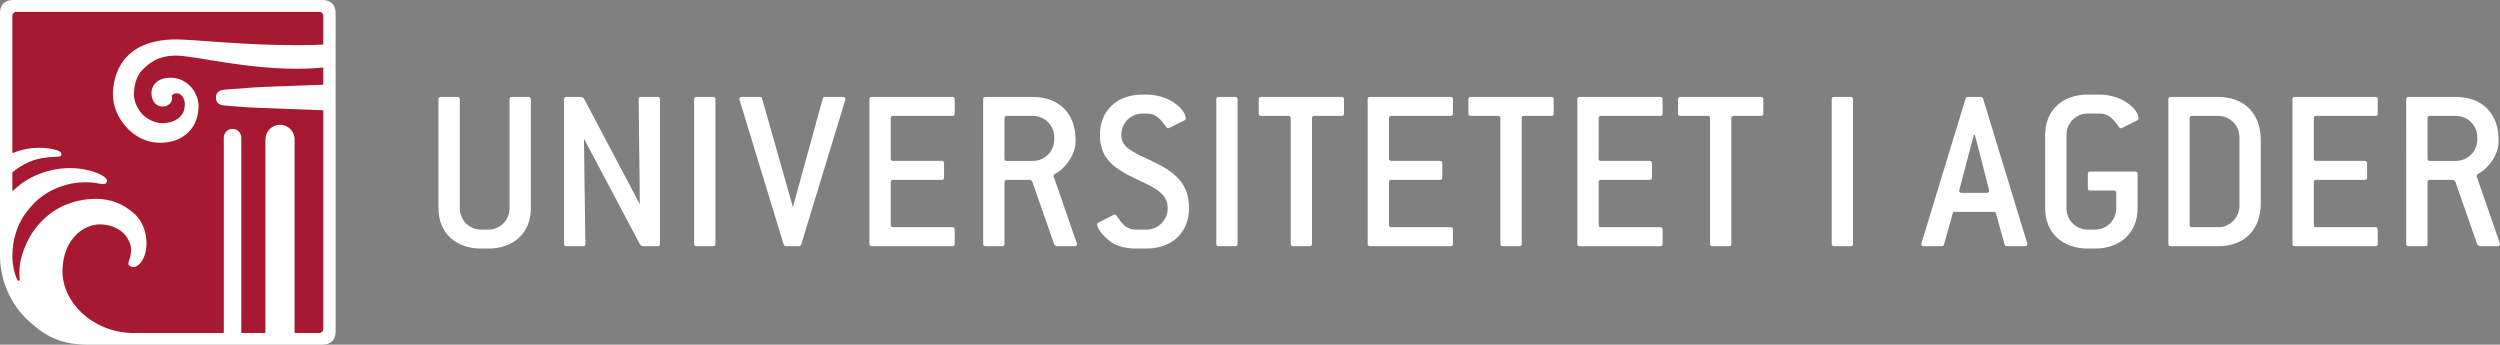 <?xml version="1.0" encoding="UTF-8"?>
<!-- Generator: Adobe Illustrator 16.2.0, SVG Export Plug-In . SVG Version: 6.00 Build 0)  -->
<!DOCTYPE svg PUBLIC "-//W3C//DTD SVG 1.1//EN" "http://www.w3.org/Graphics/SVG/1.1/DTD/svg11.dtd">
<svg version="1.1" id="Layer_1" xmlns="http://www.w3.org/2000/svg" xmlns:xlink="http://www.w3.org/1999/xlink" x="0px" y="0px" width="100%" height="100%" viewBox="0 0 205.771 28.369" enable-background="new 0 0 205.771 28.369" xml:space="preserve">
<rect x="0" y="0" width="205.771" height="28.369" fill="#808080" stroke="none"/>
<path fill="#FFFFFF" d="M0,21.184c0.052,1.85,0.798,3.822,2.388,5.262c1.438,1.305,2.696,1.924,4.931,1.924h19.202  c0.733-0.012,1.104-0.389,1.104-1.119V1.121C27.625,0.378,27.247,0,26.504,0H1.118C0.381,0,0.003,0.375,0,1.115V21.184z"/>
<path fill="#A71930" d="M24.246,11.609v15.76c0,0.021,0.017,0.039,0.039,0.039h1.995c0.182-0.002,0.329-0.146,0.329-0.326V9.112  c0-0.021-0.015-0.035-0.033-0.038c-1.262-0.047-4.73-0.176-5.58-0.213c-1.045-0.046-2.009-0.135-2.344-0.162  c-0.335-0.024-0.878-0.051-0.878-0.672c0-0.627,0.596-0.644,0.878-0.664c0.282-0.021,1.455-0.115,2.346-0.174  c0.723-0.047,4.282-0.168,5.572-0.213h0c0.021,0,0.039-0.018,0.039-0.039V5.593c0-0.021-0.017-0.038-0.038-0.038  c-0.627,0.07-1.29,0.103-2.188,0.103c-4.315,0-8.434-1.081-9.89-1.081c-1.551,0-2.275,0.678-2.798,1.203  c-0.417,0.417-0.674,1.203-0.674,2.01c0,0.48,0.258,1.133,0.652,1.57c0.355,0.396,0.961,0.715,1.517,0.768  c0.921,0.08,1.794-0.368,1.967-1.104c0.213-0.922-0.252-1.27-0.481-1.328c-0.121-0.028-0.441-0.037-0.533,0.182  c0.136,0.631-0.409,0.924-0.802,0.889c-0.427-0.032-0.763-0.317-0.854-0.855c-0.134-0.775,0.375-1.557,1.643-1.512  c0.513,0.02,1.025,0.211,1.498,0.656c0.461,0.452,0.725,1.148,0.716,1.703c-0.016,0.828-0.27,1.561-0.823,2.108  c-0.62,0.618-1.39,0.883-2.397,0.883c-0.936,0-1.855-0.404-2.589-1.14C9.756,9.832,9.295,8.785,9.295,7.803  c0-1.371,0.546-4.56,5.227-4.56c1.335,0,5.504,0.476,9.861,0.476c0.958,0,1.607-0.018,2.187-0.048  c0.021-0.001,0.039-0.017,0.039-0.038v-2.33c0-0.182-0.148-0.328-0.329-0.328H1.343c-0.182,0-0.326,0.145-0.327,0.328v11.25  c0,0.021,0.018,0.039,0.039,0.039c0.005,0,0.009-0.002,0.014-0.003c1.568-0.64,3.053-0.435,3.691-0.196  C5,12.48,5.07,12.604,5.06,12.709c-0.01,0.094-0.058,0.177-0.282,0.188c-0.573,0.028-1.206,0.04-2,0.288  c-0.393,0.122-1.129,0.472-1.749,0.991c-0.007,0.006-0.012,0.016-0.013,0.025v1.465c0.002,0.02,0.018,0.035,0.038,0.035  c0.011,0,0.021-0.004,0.027-0.012h0c0.834-0.793,1.63-1.182,2.271-1.418c1.549-0.572,3.167-0.574,4.581-0.057  c0.295,0.109,1.03,0.433,0.84,0.803c-0.117,0.229-0.524,0.111-0.785,0.061c-0.735-0.133-1.605-0.098-2.412,0.102  c-1.237,0.305-2.284,0.943-3.049,1.849c-0.336,0.397-1.09,1.231-1.4,2.845c-0.079,0.42-0.114,0.894-0.108,1.373  c0.016,0.464,0.097,0.914,0.231,1.349c0.136,0.417,0.25,0.547,0.317,0.529c0.026-0.008,0.042-0.038,0.05-0.081  c-0.056-0.699-0.005-1.42,0.21-2.088c0.372-1.17,0.968-2.264,2.074-3.189c1.16-0.968,2.619-1.404,3.988-1.404  c1.114,0,2.222,0.358,3.178,1.234c0.776,0.712,1.111,1.873,0.957,2.916c-0.158,1.057-0.821,1.684-1.306,1.396  c-0.114-0.067-0.159-0.113-0.147-0.269c0.008-0.117,0.266-0.678,0.215-1.215c-0.054-0.566-0.466-1.116-0.743-1.342  c-0.457-0.374-1.133-0.615-1.814-0.615c-1.485,0-3.086,1.371-3.086,3.887c0,2.453,2.354,4.938,5.687,5.055h7.551  c0.021,0,0.039-0.018,0.039-0.039V11.316c0.009-0.393,0.329-0.709,0.72-0.709c0.394,0,0.713,0.316,0.721,0.709v16.053  c0,0.021,0.017,0.039,0.039,0.039h1.908c0.021,0,0.039-0.018,0.039-0.039V11.5v-0.045c0.014-0.656,0.549-1.186,1.207-1.186  c0.665,0,1.193,0.543,1.193,1.209L24.246,11.609z"/>
<g>
	<path fill="#ffffff" d="M166.871,20.089c0,0.116-0.078,0.175-0.214,0.175h-1.463c-0.098,0-0.176-0.039-0.195-0.137l-0.721-2.573   c-0.02-0.098-0.078-0.117-0.195-0.117h-3.159c-0.117,0-0.176,0.02-0.195,0.117l-0.722,2.573c-0.02,0.098-0.098,0.137-0.195,0.137   h-1.462c-0.136,0-0.214-0.059-0.214-0.175c0-0.02,0.02-0.039,0.02-0.078l3.627-11.895c0.02-0.098,0.078-0.136,0.194-0.136h1.054   c0.097,0,0.155,0.039,0.194,0.136l3.627,11.895C166.852,20.05,166.871,20.069,166.871,20.089z M162.776,11.957   c-0.059-0.195-0.137-0.487-0.234-0.858h-0.078l-0.234,0.877l-0.955,3.646c0,0.039-0.02,0.059-0.02,0.078   c0,0.117,0.078,0.176,0.215,0.176h2.047c0.137,0,0.215-0.059,0.215-0.176c0-0.02-0.02-0.059-0.02-0.078L162.776,11.957z"/>
	<path fill="#ffffff" d="M176.017,9.754c0,0.059-0.039,0.117-0.117,0.156l-1.248,0.624c-0.039,0.02-0.078,0.02-0.097,0.02   c-0.078,0-0.098-0.039-0.156-0.117c-0.448-0.604-0.78-1.092-1.618-1.092h-0.936c-0.976,0-1.756,0.78-1.756,1.755v6.045   c0,0.975,0.78,1.755,1.756,1.755h0.584c0.975,0,1.756-0.78,1.756-1.755v-1.268c0-0.117-0.078-0.195-0.195-0.195h-1.95   c-0.137,0-0.194-0.059-0.194-0.195v-1.17c0-0.137,0.058-0.195,0.194-0.195h3.705c0.136,0,0.194,0.059,0.194,0.195v2.828   c0,1.988-1.384,3.314-3.51,3.314h-0.584c-2.126,0-3.511-1.326-3.511-3.314v-6.045c0-1.989,1.385-3.315,3.511-3.315h0.936   C174.69,7.784,176.017,8.993,176.017,9.754z"/>
	<path fill="#ffffff" d="M182.569,20.264h-3.9c-0.137,0-0.195-0.059-0.195-0.194V8.174c0-0.137,0.059-0.195,0.195-0.195h3.9   c2.145,0,3.51,1.365,3.51,3.51v5.265C186.079,18.918,184.733,20.264,182.569,20.264z M184.323,11.294   c0-0.975-0.779-1.755-1.754-1.755h-2.146c-0.137,0-0.195,0.059-0.195,0.195v8.775c0,0.136,0.059,0.194,0.195,0.194h2.146   c0.975,0,1.754-0.8,1.754-1.755V11.294z"/>
	<path fill="#ffffff" d="M195.515,20.264h-6.631c-0.137,0-0.195-0.059-0.195-0.194V8.174c0-0.137,0.059-0.195,0.195-0.195h6.631   c0.116,0,0.194,0.058,0.194,0.195v1.17c0,0.137-0.059,0.195-0.194,0.195h-4.875c-0.137,0-0.195,0.059-0.195,0.195v3.315   c0,0.136,0.059,0.195,0.195,0.195h3.996c0.137,0,0.195,0.059,0.195,0.195v1.17c0,0.137-0.059,0.195-0.195,0.195h-3.996   c-0.137,0-0.195,0.059-0.195,0.194v3.511c0,0.136,0.059,0.194,0.195,0.194h4.875c0.116,0,0.194,0.059,0.194,0.195v1.17   C195.709,20.205,195.65,20.264,195.515,20.264z"/>
	<path fill="#ffffff" d="M205.771,20.108c0,0.097-0.078,0.155-0.195,0.155h-1.501l-0.176-0.137l-1.813-5.205l-0.156-0.117h-1.931   c-0.137,0-0.195,0.059-0.195,0.194v5.07c0,0.136-0.058,0.194-0.194,0.194h-1.364c-0.137,0-0.195-0.059-0.195-0.194V8.174   c0-0.137,0.059-0.195,0.195-0.195h3.899c2.146,0,3.51,1.365,3.51,3.51v0.195c0,0.683-0.37,1.521-1.111,2.223   c-0.351,0.331-0.702,0.39-0.702,0.585c0,0.02,0,0.039,0.02,0.059l1.892,5.46C205.771,20.05,205.771,20.069,205.771,20.108z    M203.899,11.294c0-0.975-0.78-1.755-1.755-1.755h-2.146c-0.137,0-0.195,0.059-0.195,0.195v3.315c0,0.136,0.059,0.195,0.195,0.195   h2.146c0.975,0,1.755-0.78,1.755-1.755V11.294z"/>
	<path fill="#ffffff" d="M40.186,20.459h-0.585c-2.125,0-3.51-1.326-3.51-3.314v-8.97c0-0.137,0.059-0.195,0.195-0.195h1.365   c0.117,0,0.194,0.058,0.194,0.195v8.97c0,0.975,0.781,1.755,1.756,1.755h0.585c0.975,0,1.755-0.78,1.755-1.755v-8.97   c0-0.137,0.059-0.195,0.195-0.195h1.365c0.116,0,0.194,0.058,0.194,0.195v8.97C43.696,19.133,42.312,20.459,40.186,20.459z"/>
	<path fill="#ffffff" d="M54.128,20.264H52.88l-0.176-0.098l-4.641-8.755l0.117,8.658c0,0.136-0.059,0.194-0.195,0.194h-1.365   c-0.137,0-0.195-0.059-0.195-0.194V8.174c0-0.137,0.059-0.195,0.195-0.195h1.248l0.176,0.097l4.621,8.736l-0.098-8.638   c0-0.137,0.059-0.195,0.195-0.195h1.365c0.137,0,0.195,0.058,0.195,0.195v11.895C54.324,20.205,54.265,20.264,54.128,20.264z"/>
	<path fill="#ffffff" d="M58.691,20.264h-1.365c-0.136,0-0.194-0.059-0.194-0.194V8.174c0-0.137,0.059-0.195,0.194-0.195h1.365   c0.117,0,0.195,0.058,0.195,0.195v11.895C58.886,20.205,58.828,20.264,58.691,20.264z"/>
	<path fill="#ffffff" d="M152.325,20.264h-1.365c-0.136,0-0.194-0.059-0.194-0.194V8.174c0-0.137,0.059-0.195,0.194-0.195h1.365   c0.117,0,0.195,0.058,0.195,0.195v11.895C152.521,20.205,152.462,20.264,152.325,20.264z"/>
	<path fill="#ffffff" d="M65.945,20.127c-0.039,0.098-0.098,0.137-0.195,0.137h-1.053c-0.098,0-0.156-0.039-0.195-0.137   L60.875,8.233c0-0.039-0.02-0.059-0.02-0.078c0-0.117,0.078-0.175,0.215-0.175h1.463c0.117,0,0.176,0.039,0.195,0.136l2.534,8.931   l2.457-8.931c0.02-0.098,0.078-0.136,0.195-0.136h1.462c0.137,0,0.215,0.058,0.215,0.175c0,0.02-0.02,0.059-0.02,0.078   L65.945,20.127z"/>
	<path fill="#ffffff" d="M78.386,20.264h-6.631c-0.136,0-0.194-0.059-0.194-0.194V8.174c0-0.137,0.059-0.195,0.194-0.195h6.631   c0.117,0,0.195,0.058,0.195,0.195v1.17c0,0.137-0.059,0.195-0.195,0.195h-4.875c-0.137,0-0.195,0.059-0.195,0.195v3.315   c0,0.136,0.059,0.195,0.195,0.195h3.998c0.136,0,0.194,0.059,0.194,0.195v1.17c0,0.137-0.059,0.195-0.194,0.195h-3.998   c-0.137,0-0.195,0.059-0.195,0.194v3.511c0,0.136,0.059,0.194,0.195,0.194h4.875c0.117,0,0.195,0.059,0.195,0.195v1.17   C78.582,20.205,78.523,20.264,78.386,20.264z"/>
	<path fill="#ffffff" d="M88.643,20.108c0,0.097-0.078,0.155-0.195,0.155h-1.501l-0.176-0.137l-1.813-5.205l-0.156-0.117h-1.931   c-0.137,0-0.195,0.059-0.195,0.194v5.07c0,0.136-0.058,0.194-0.194,0.194h-1.364c-0.137,0-0.195-0.059-0.195-0.194V8.174   c0-0.137,0.059-0.195,0.195-0.195h3.899c2.146,0,3.51,1.365,3.51,3.51v0.195c0,0.683-0.37,1.521-1.111,2.223   c-0.351,0.331-0.702,0.39-0.702,0.585c0,0.02,0,0.039,0.02,0.059l1.892,5.46C88.643,20.05,88.643,20.069,88.643,20.108z    M86.771,11.294c0-0.975-0.78-1.755-1.755-1.755h-2.146c-0.137,0-0.195,0.059-0.195,0.195v3.315c0,0.136,0.059,0.195,0.195,0.195   h2.146c0.975,0,1.755-0.78,1.755-1.755V11.294z"/>
	<path fill="#ffffff" d="M92.29,11.099c0,1.053,0.955,1.424,2.534,2.165c2.067,0.955,3.043,1.97,3.043,3.881   c0,1.969-1.385,3.314-3.51,3.314h-0.82c-0.936,0-1.695-0.234-2.125-0.565c-0.76-0.585-1.111-1.131-1.111-1.442   c0-0.059,0.039-0.098,0.117-0.137l1.229-0.624c0.039-0.02,0.078-0.039,0.098-0.039c0.078,0,0.117,0.058,0.176,0.136   c0.447,0.605,0.721,1.112,1.617,1.112h0.82c0.955,0,1.754-0.78,1.754-1.755c0-1.111-0.838-1.6-2.359-2.301   c-2.086-0.976-3.217-1.755-3.217-3.745c0-1.989,1.385-3.315,3.51-3.315h0.313c1.91,0,3.236,1.229,3.236,1.97   c0,0.059-0.039,0.117-0.117,0.156l-1.248,0.624c-0.039,0.02-0.078,0.02-0.098,0.02c-0.078,0-0.098-0.039-0.156-0.117   c-0.447-0.604-0.779-1.092-1.617-1.092h-0.313C93.089,9.344,92.29,10.105,92.29,11.099z"/>
	<path fill="#ffffff" d="M101.669,20.264h-1.365c-0.136,0-0.194-0.059-0.194-0.194V8.174c0-0.137,0.059-0.195,0.194-0.195h1.365   c0.117,0,0.195,0.058,0.195,0.195v11.895C101.865,20.205,101.806,20.264,101.669,20.264z"/>
	<path fill="#ffffff" d="M110.426,9.539h-2.242c-0.137,0-0.195,0.059-0.195,0.195v10.335c0,0.136-0.059,0.194-0.194,0.194h-1.365   c-0.136,0-0.194-0.059-0.194-0.194V9.734c0-0.137-0.059-0.195-0.195-0.195h-2.242c-0.137,0-0.195-0.058-0.195-0.195v-1.17   c0-0.137,0.059-0.195,0.195-0.195h6.629c0.137,0,0.195,0.058,0.195,0.195v1.17C110.621,9.481,110.563,9.539,110.426,9.539z"/>
	<path fill="#ffffff " d="M119.396,20.264h-6.631c-0.137,0-0.195-0.059-0.195-0.194V8.174c0-0.137,0.059-0.195,0.195-0.195h6.631   c0.116,0,0.194,0.058,0.194,0.195v1.17c0,0.137-0.059,0.195-0.194,0.195h-4.875c-0.137,0-0.195,0.059-0.195,0.195v3.315   c0,0.136,0.059,0.195,0.195,0.195h3.996c0.137,0,0.195,0.059,0.195,0.195v1.17c0,0.137-0.059,0.195-0.195,0.195h-3.996   c-0.137,0-0.195,0.059-0.195,0.194v3.511c0,0.136,0.059,0.194,0.195,0.194h4.875c0.116,0,0.194,0.059,0.194,0.195v1.17   C119.591,20.205,119.532,20.264,119.396,20.264z"/>
	<path fill="#ffffff" d="M127.684,9.539h-2.242c-0.137,0-0.195,0.059-0.195,0.195v10.335c0,0.136-0.059,0.194-0.195,0.194h-1.365   c-0.136,0-0.194-0.059-0.194-0.194V9.734c0-0.137-0.059-0.195-0.194-0.195h-2.243c-0.136,0-0.194-0.058-0.194-0.195v-1.17   c0-0.137,0.059-0.195,0.194-0.195h6.63c0.137,0,0.195,0.058,0.195,0.195v1.17C127.879,9.481,127.82,9.539,127.684,9.539z"/>
	<path fill="#ffffff" d="M136.653,20.264h-6.631c-0.137,0-0.195-0.059-0.195-0.194V8.174c0-0.137,0.059-0.195,0.195-0.195h6.631   c0.116,0,0.194,0.058,0.194,0.195v1.17c0,0.137-0.059,0.195-0.194,0.195h-4.875c-0.137,0-0.195,0.059-0.195,0.195v3.315   c0,0.136,0.059,0.195,0.195,0.195h3.996c0.137,0,0.195,0.059,0.195,0.195v1.17c0,0.137-0.059,0.195-0.195,0.195h-3.996   c-0.137,0-0.195,0.059-0.195,0.194v3.511c0,0.136,0.059,0.194,0.195,0.194h4.875c0.116,0,0.194,0.059,0.194,0.195v1.17   C136.848,20.205,136.789,20.264,136.653,20.264z"/>
	<path fill="#ffffff" d="M144.94,9.539h-2.242c-0.137,0-0.195,0.059-0.195,0.195v10.335c0,0.136-0.059,0.194-0.195,0.194h-1.365   c-0.136,0-0.194-0.059-0.194-0.194V9.734c0-0.137-0.059-0.195-0.194-0.195h-2.243c-0.136,0-0.194-0.058-0.194-0.195v-1.17   c0-0.137,0.059-0.195,0.194-0.195h6.63c0.137,0,0.195,0.058,0.195,0.195v1.17C145.136,9.481,145.077,9.539,144.94,9.539z"/>
</g>
</svg>